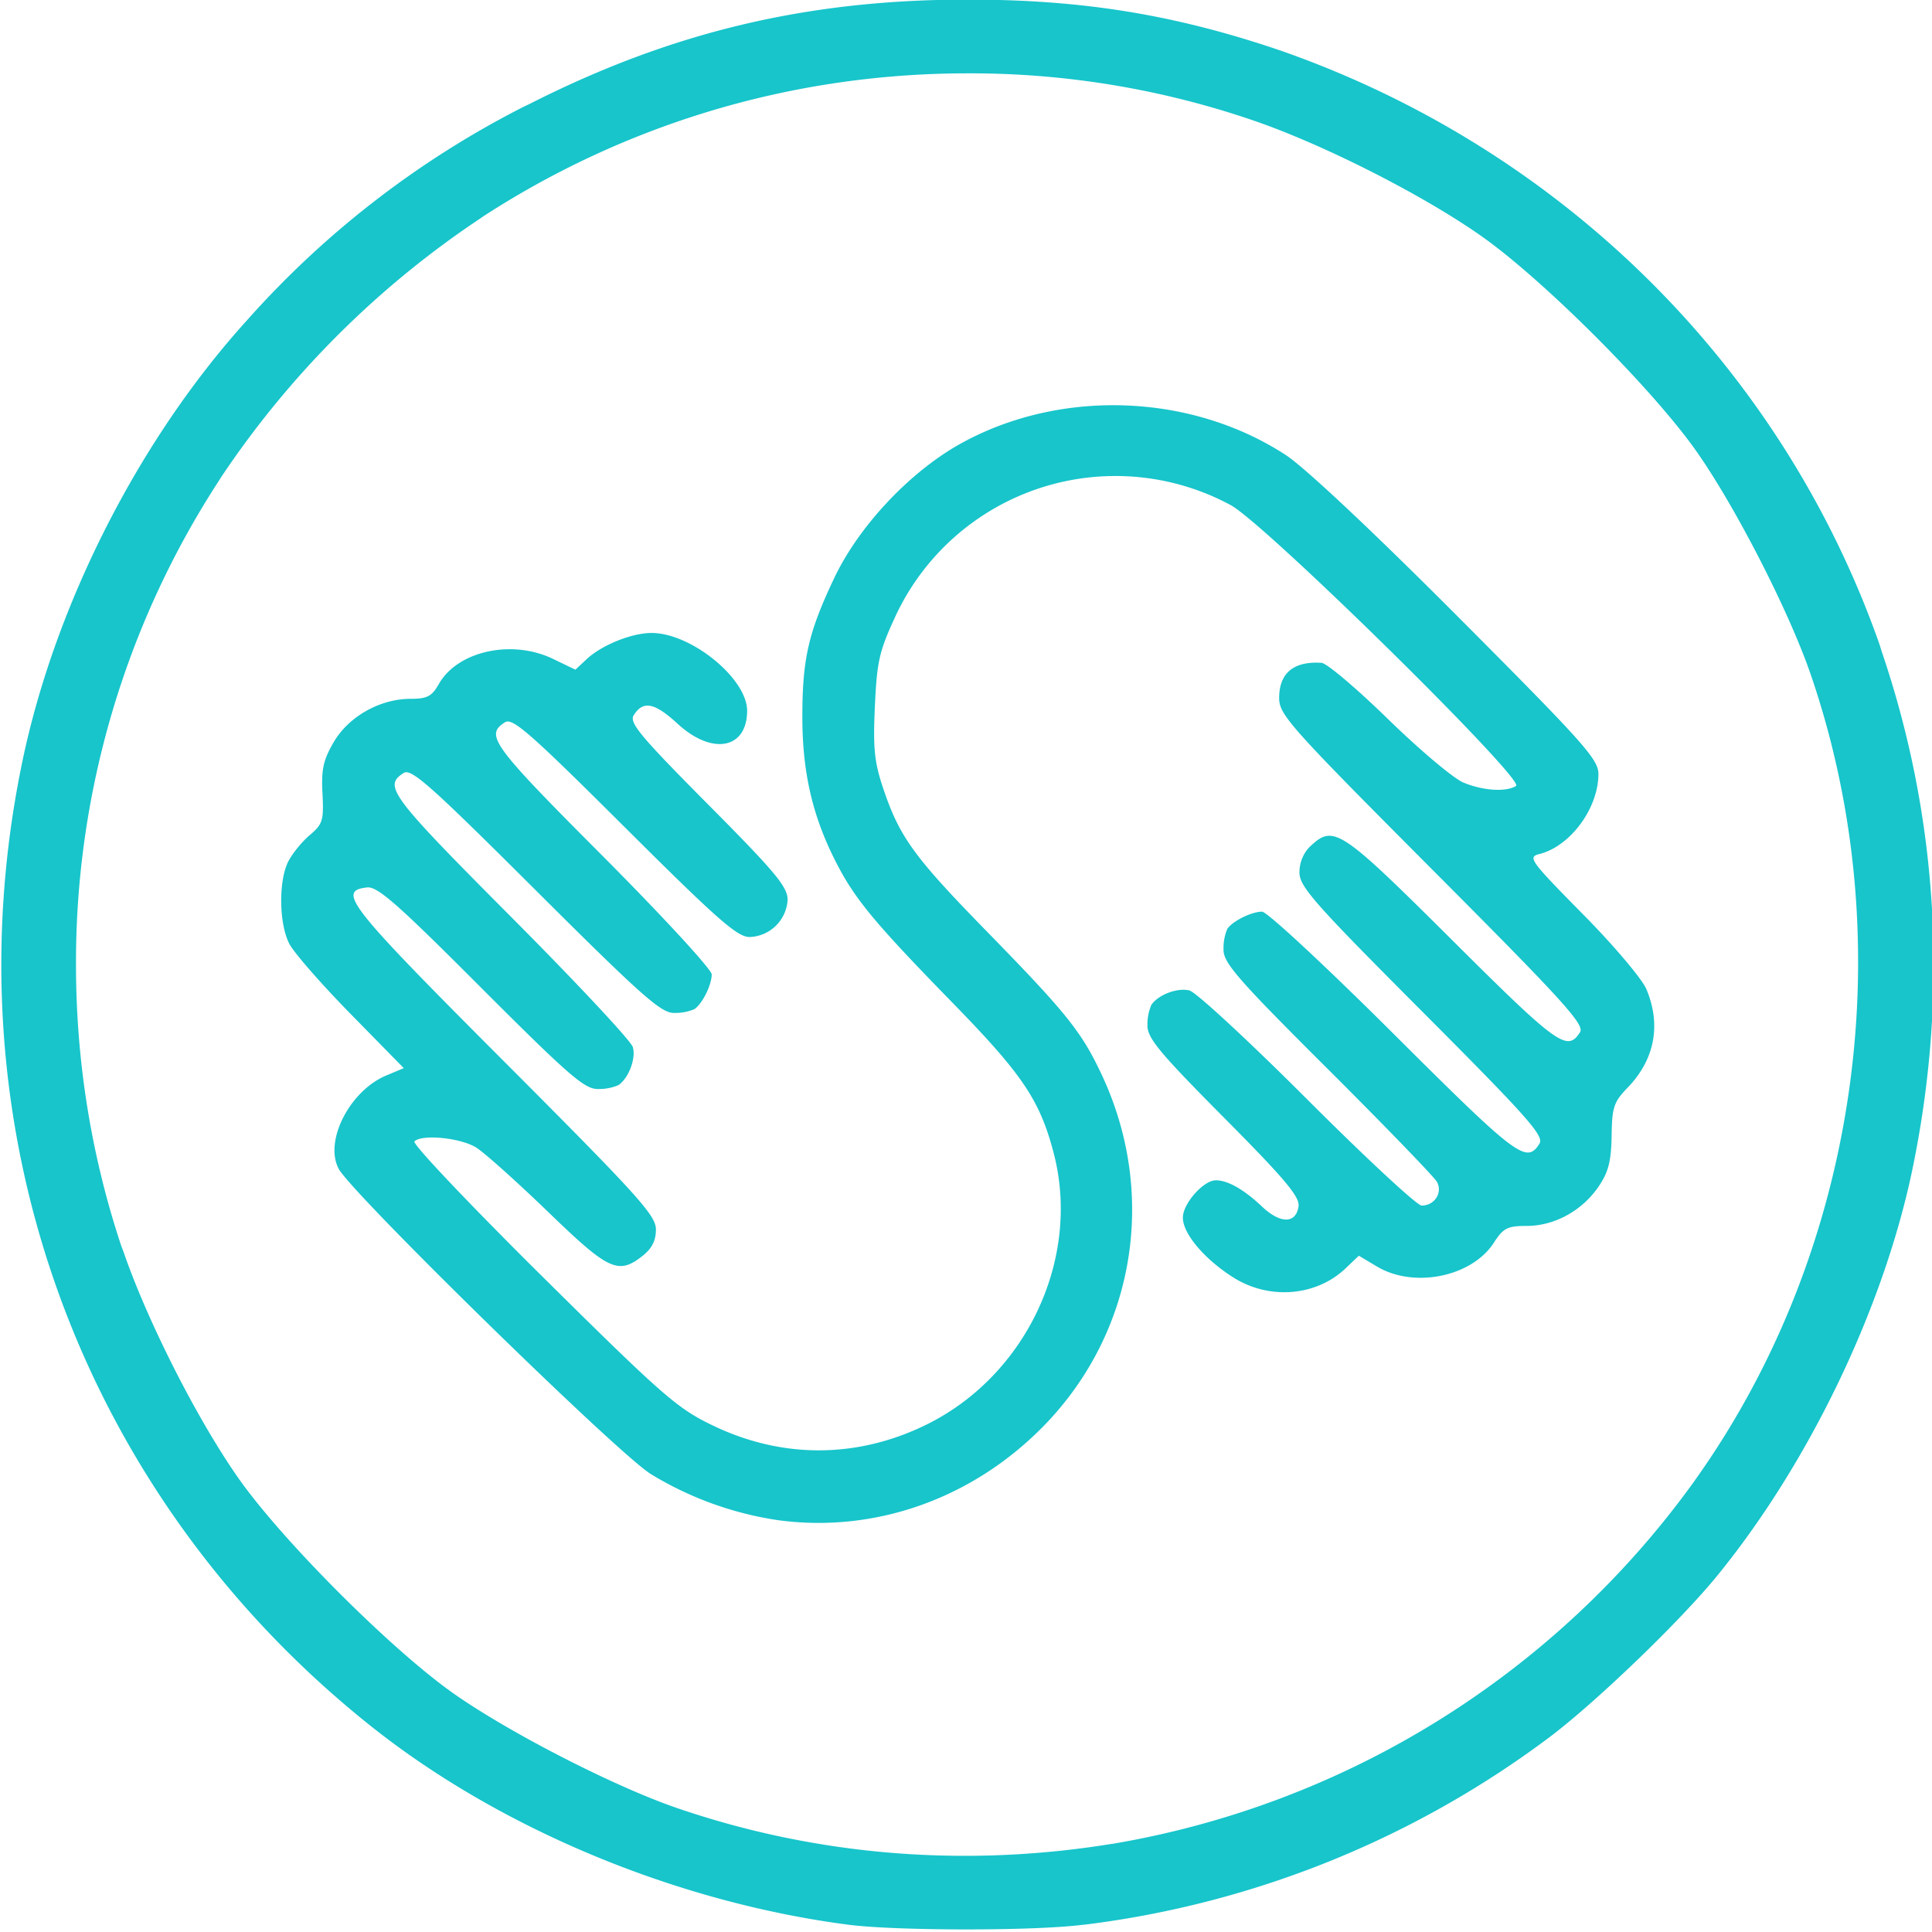 <svg xmlns="http://www.w3.org/2000/svg" width="24" height="24"><path fill="#17c5cb" d="M10.542 23.91c-2.14-.278-4.344-1.196-5.95-2.48C.98 18.545-.662 13.994.276 9.468c.405-1.952 1.45-4.008 2.79-5.487a11.687 11.687 0 0 1 3.443-2.657l.066-.031C8.338.398 10.027-.005 12.019-.005c1.432 0 2.579.187 3.897.636 3.511 1.231 6.227 3.947 7.432 7.374l.026.084c.703 2.065.834 4.26.383 6.435-.357 1.72-1.283 3.65-2.425 5.05-.47.577-1.545 1.608-2.113 2.028a12.098 12.098 0 0 1-5.722 2.304l-.06.006c-.615.076-2.298.074-2.895-.002zm3.27-1.004a11.2 11.2 0 0 0 7.231-4.5l.023-.033c2.027-2.851 2.571-6.67 1.425-10.001-.27-.784-.937-2.086-1.424-2.775-.544-.77-1.888-2.115-2.659-2.66-.75-.529-2.031-1.174-2.902-1.462A10.845 10.845 0 0 0 12.02.911c-2.235 0-4.314.662-6.054 1.801l.042-.026a11.612 11.612 0 0 0-3.264 3.246l-.026.042a10.964 10.964 0 0 0-1.774 6.01c0 1.248.206 2.447.587 3.566l-.023-.078c.287.871.933 2.152 1.462 2.902.545.771 1.889 2.116 2.66 2.66.689.486 1.99 1.154 2.774 1.424 1.725.593 3.573.746 5.408.447zm-4.155-4.023a4.222 4.222 0 0 1-1.602-.59l.018.01c-.431-.277-3.706-3.482-3.866-3.784-.182-.345.137-.97.594-1.16l.215-.09-.66-.673c-.363-.37-.707-.763-.763-.874-.128-.25-.134-.784-.011-1.022.05-.098.17-.245.267-.327.16-.136.174-.18.157-.516-.016-.3.01-.415.14-.639.187-.318.574-.536.953-.537.208 0 .265-.03.353-.185.234-.41.908-.558 1.42-.31l.276.133.139-.13c.186-.175.56-.326.807-.326.492 0 1.187.566 1.187.966 0 .475-.434.557-.862.163-.288-.265-.43-.293-.547-.107-.058.092.08.258.922 1.106.838.843.99 1.026.99 1.186a.49.49 0 0 1-.472.463h-.001c-.152 0-.402-.22-1.554-1.368-1.174-1.17-1.39-1.358-1.483-1.3-.253.16-.168.277 1.207 1.656.747.75 1.36 1.415 1.36 1.476 0 .132-.117.367-.215.432a.602.602 0 0 1-.236.047h-.02.001c-.16.001-.406-.218-1.716-1.524s-1.546-1.516-1.64-1.457c-.256.162-.172.275 1.326 1.78.814.817 1.498 1.548 1.52 1.625.042.14-.052.388-.179.473a.605.605 0 0 1-.24.048h-.02.001c-.163 0-.365-.176-1.448-1.26-1.04-1.042-1.285-1.258-1.415-1.244-.377.043-.244.212 1.693 2.153 1.679 1.682 1.895 1.921 1.895 2.096 0 .139-.05.237-.166.328-.302.238-.42.183-1.177-.55-.387-.373-.787-.732-.89-.796-.191-.12-.675-.169-.767-.076-.03.029.685.782 1.586 1.675 1.503 1.488 1.678 1.641 2.119 1.853.85.41 1.768.413 2.619.008 1.263-.6 1.962-2.064 1.618-3.388-.172-.659-.386-.977-1.256-1.869-1-1.025-1.23-1.306-1.474-1.797-.273-.55-.393-1.085-.393-1.756 0-.721.076-1.05.396-1.724.306-.646.94-1.32 1.57-1.67 1.236-.685 2.86-.628 4.04.142.235.153 1.082.949 2.136 2.006 1.567 1.572 1.747 1.773 1.747 1.956 0 .425-.348.898-.733.994-.148.038-.118.08.538.745.383.387.739.808.791.934.186.443.104.874-.232 1.222-.174.18-.195.244-.2.603-.006.317-.04.448-.163.629-.206.3-.547.486-.891.487-.242 0-.291.026-.41.21-.273.421-.986.568-1.446.297l-.23-.137-.165.157c-.365.348-.95.395-1.396.112-.359-.228-.625-.543-.625-.742 0-.175.256-.464.41-.464.148 0 .35.115.575.328.227.214.421.213.452-.005.017-.117-.17-.34-.928-1.103-.797-.803-.95-.986-.949-1.143v-.017c0-.086.018-.168.05-.242l-.002.004c.084-.127.325-.218.474-.18.081.02.74.63 1.464 1.354s1.363 1.318 1.42 1.318c.161 0 .264-.16.19-.295-.035-.062-.646-.694-1.358-1.404-1.115-1.11-1.294-1.316-1.293-1.479v-.023c0-.085.017-.166.049-.24l-.002.004c.065-.097.3-.214.432-.214.062 0 .795.682 1.633 1.517 1.539 1.534 1.652 1.62 1.813 1.364.06-.094-.15-.33-1.456-1.64-1.349-1.352-1.526-1.553-1.526-1.729 0-.124.052-.248.138-.327.288-.269.371-.213 1.758 1.167 1.313 1.308 1.432 1.394 1.59 1.145.058-.094-.207-.386-1.835-2.019-1.774-1.78-1.903-1.925-1.903-2.132 0-.31.18-.46.527-.437.064.004.437.319.827.7.39.38.81.735.935.787.245.102.53.12.654.042.117-.075-3.127-3.267-3.546-3.489a3.015 3.015 0 0 0-4.156 1.365l-.008.018c-.201.434-.23.56-.255 1.12-.024.527-.006.693.107 1.027.202.597.381.843 1.29 1.773.984 1.008 1.172 1.241 1.423 1.778.702 1.501.404 3.233-.756 4.392-.884.884-2.084 1.3-3.276 1.136z"/></svg>